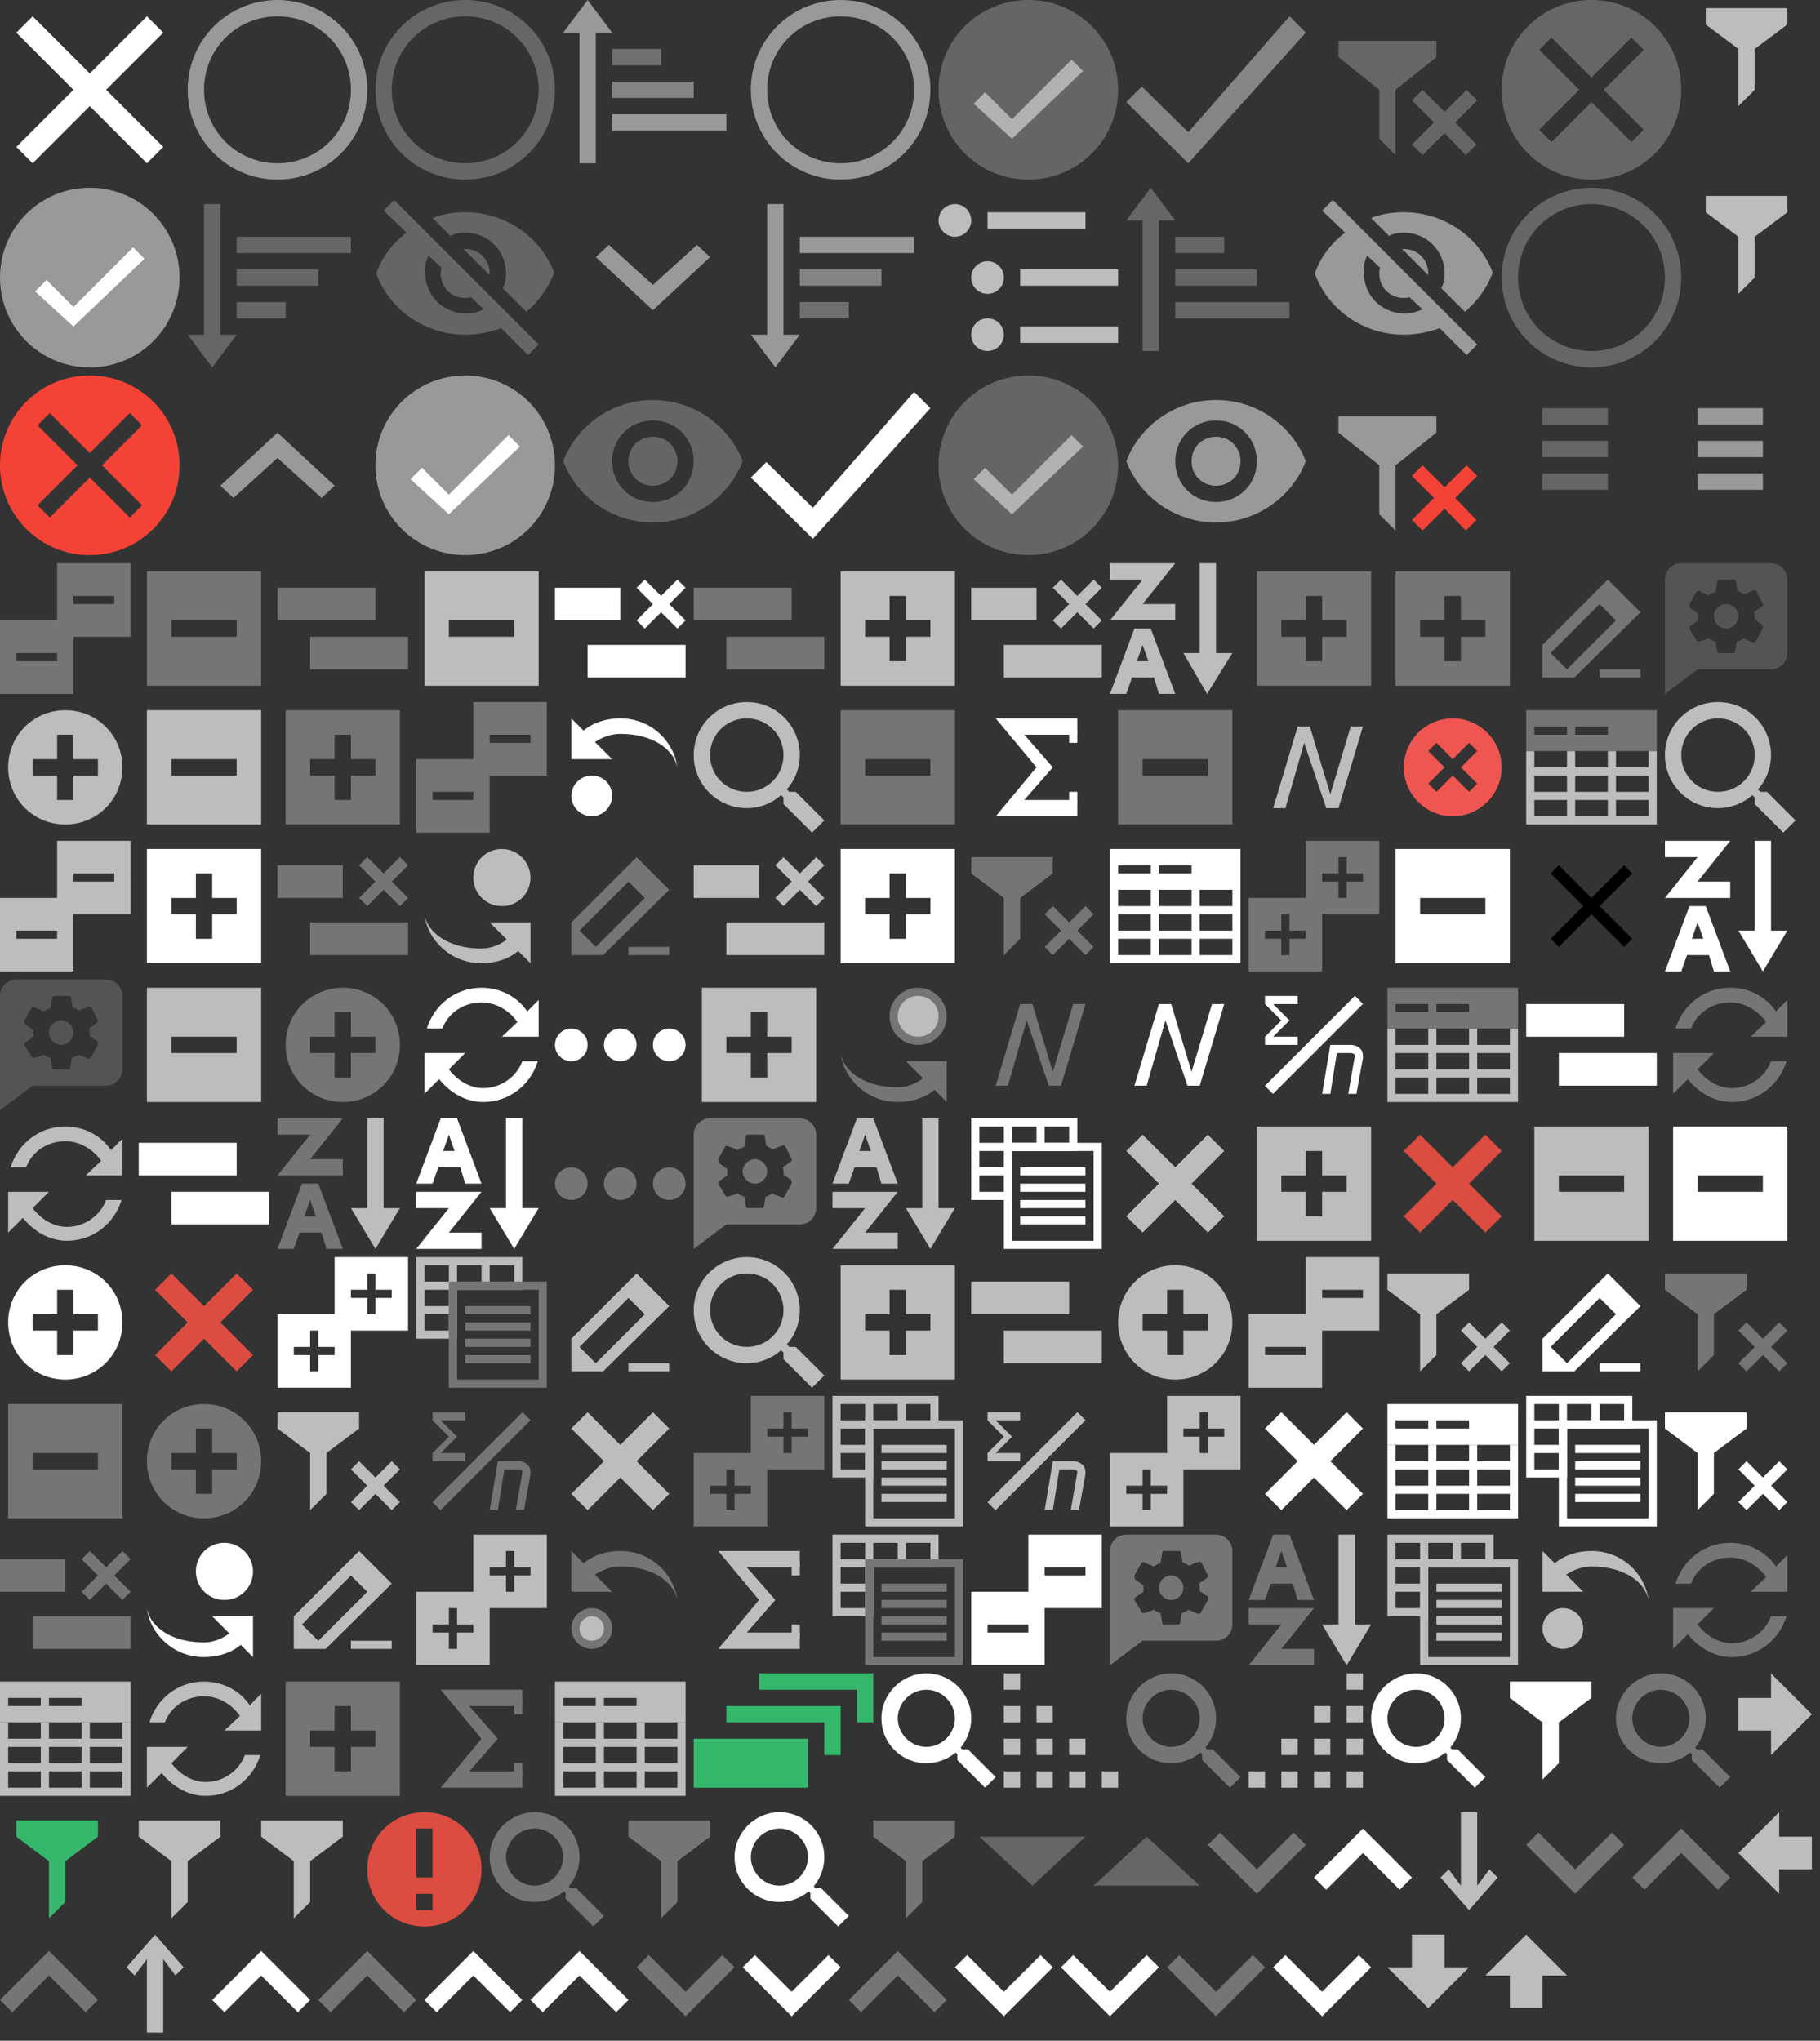 <?xml version="1.0" encoding="utf-8"?>

<svg version="1.1" xmlns="http://www.w3.org/2000/svg" xmlns:xlink="http://www.w3.org/1999/xlink" width="223" height="250">
<rect width="100%" height="100%" fill="#333333" stroke="none"/>
<g transform="translate(119, 103)">
<g xmlns="http://www.w3.org/2000/svg">
	<polygon fill="#757575" points="14,14 15,13 13,11 15,9 14,8 12,10 10,8 9,9 11,11 9,13 10,14 12,12 	" />
</g>
<polygon fill="#757575" points="0,2 10,2 10,4 6,7 6,12 4,14 4,7 0,4 " xmlns="http://www.w3.org/2000/svg" />
</g>

<g transform="translate(170, 154)">
<g xmlns="http://www.w3.org/2000/svg">
	<polygon fill="#BDBDBD" points="14,14 15,13 13,11 15,9 14,8 12,10 10,8 9,9 11,11 9,13 10,14 12,12 	" />
</g>
<polygon fill="#BDBDBD" points="0,2 10,2 10,4 6,7 6,12 4,14 4,7 0,4 " xmlns="http://www.w3.org/2000/svg" />
</g>

<g transform="translate(34, 103)">
<g xmlns="http://www.w3.org/2000/svg">
	<polygon fill="#757575" points="11,2 10,3 12,5 10,7 11,8 13,6 15,8 16,7 14,5 16,3 15,2 13,4 	" />
</g>
<rect y="3" fill="#757575" width="8" height="4" xmlns="http://www.w3.org/2000/svg" />
<rect x="4" y="10" fill="#757575" width="12" height="4" xmlns="http://www.w3.org/2000/svg" />
</g>

<g transform="translate(119, 69)">
<g xmlns="http://www.w3.org/2000/svg">
	<polygon fill="#BDBDBD" points="11,2 10,3 12,5 10,7 11,8 13,6 15,8 16,7 14,5 16,3 15,2 13,4 	" />
</g>
<rect y="3" fill="#BDBDBD" width="8" height="4" xmlns="http://www.w3.org/2000/svg" />
<rect x="4" y="10" fill="#BDBDBD" width="12" height="4" xmlns="http://www.w3.org/2000/svg" />
</g>

<g transform="translate(153, 69)">
<path fill="#757575" d="M1,1v14h14V1H1z M12,9H9v3H7V9H4V7h3V4h2v3h3V9z" xmlns="http://www.w3.org/2000/svg" />
</g>

<g transform="translate(153, 137)">
<path fill="#BDBDBD" d="M1,1v14h14V1H1z M12,9H9v3H7V9H4V7h3V4h2v3h3V9z" xmlns="http://www.w3.org/2000/svg" />
</g>

<g transform="translate(34, 205)">
<path fill="#757575" d="M1,1v14h14V1H1z M12,9H9v3H7V9H4V7h3V4h2v3h3V9z" xmlns="http://www.w3.org/2000/svg" />
</g>

<g transform="translate(102, 69)">
<path fill="#BDBDBD" d="M1,1v14h14V1H1z M12,9H9v3H7V9H4V7h3V4h2v3h3V9z" xmlns="http://www.w3.org/2000/svg" />
</g>

<g transform="translate(17, 154)">
<polygon fill="#DC4C40" points="14,4 12,2 8,6 4,2 2,4 6,8 2,12 4,14 8,10 12,14 14,12 10,8 " xmlns="http://www.w3.org/2000/svg" />
</g>

<g transform="translate(136, 137)">
<polygon fill="#BDBDBD" points="14,4 12,2 8,6 4,2 2,4 6,8 2,12 4,14 8,10 12,14 14,12 10,8 " xmlns="http://www.w3.org/2000/svg" />
</g>

<g transform="translate(187, 69)">
<g xmlns="http://www.w3.org/2000/svg">
	<path fill="#757575" d="M10,2l-8,8v4h3.9L14,6L10,2z M5,13l-2-2l6-6l2,2L5,13z" />
	<rect x="9" y="13" fill="#757575" width="5" height="1" />
</g>
</g>

<g transform="translate(34, 188)">
<g xmlns="http://www.w3.org/2000/svg">
	<path fill="#BDBDBD" d="M10,2l-8,8v4h3.9L14,6L10,2z M5,13l-2-2l6-6l2,2L5,13z" />
	<rect x="9" y="13" fill="#BDBDBD" width="5" height="1" />
</g>
</g>

<g transform="translate(102, 86)">
<path fill="#757575" d="M1,1v14h14V1H1z M12,9H4V7h8V9z" xmlns="http://www.w3.org/2000/svg" />
</g>

<g transform="translate(17, 86)">
<path fill="#BDBDBD" d="M1,1v14h14V1H1z M12,9H4V7h8V9z" xmlns="http://www.w3.org/2000/svg" />
</g>

<g transform="translate(0, 171)">
<path fill="#757575" d="M1,1v14h14V1H1z M12,9H4V7h8V9z" xmlns="http://www.w3.org/2000/svg" />
</g>

<g transform="translate(17, 120)">
<path fill="#BDBDBD" d="M1,1v14h14V1H1z M12,9H4V7h8V9z" xmlns="http://www.w3.org/2000/svg" />
</g>

<g transform="translate(85, 171)">
<path fill="#757575" d="M7,0v9h9V0H7z M14,5h-2v2h-1V5H9V4h2V2h1v2h2V5z" xmlns="http://www.w3.org/2000/svg" />
<path fill="#757575" d="M0,7v9h9V7H0z M7,12H5v2H4v-2H2v-1h2V9h1v2h2V12z" xmlns="http://www.w3.org/2000/svg" />
</g>

<g transform="translate(51, 188)">
<path fill="#BDBDBD" d="M7,0v9h9V0H7z M14,5h-2v2h-1V5H9V4h2V2h1v2h2V5z" xmlns="http://www.w3.org/2000/svg" />
<path fill="#BDBDBD" d="M0,7v9h9V7H0z M7,12H5v2H4v-2H2v-1h2V9h1v2h2V12z" xmlns="http://www.w3.org/2000/svg" />
</g>

<g transform="translate(51, 86)">
<g xmlns="http://www.w3.org/2000/svg">
	<path fill="#757575" d="M7,0v9h9V0H7z M14,5H9V4h5V5z" />
	<path fill="#757575" d="M0,7v9h9V7H0z M7,12H2v-1h5V12z" />
</g>
</g>

<g transform="translate(0, 103)">
<g xmlns="http://www.w3.org/2000/svg">
	<path fill="#BDBDBD" d="M7,0v9h9V0H7z M14,5H9V4h5V5z" />
	<path fill="#BDBDBD" d="M0,7v9h9V7H0z M7,12H2v-1h5V12z" />
</g>
</g>

<g transform="translate(34, 120)">
<path fill="#757575" d="M8,1C4.1,1,1,4.1,1,8s3.1,7,7,7s7-3.1,7-7S11.9,1,8,1z M12,9H9v3H7V9H4V7h3V4h2v3h3V9z" xmlns="http://www.w3.org/2000/svg" />
</g>

<g transform="translate(0, 86)">
<path fill="#BDBDBD" d="M8,1C4.1,1,1,4.1,1,8s3.1,7,7,7s7-3.1,7-7S11.9,1,8,1z M12,9H9v3H7V9H4V7h3V4h2v3h3V9z" xmlns="http://www.w3.org/2000/svg" />
</g>

<g transform="translate(204, 120)">
<g xmlns="http://www.w3.org/2000/svg">
	<path fill="#757575" d="M13.6,3.9C12.4,2.1,10.3,1,8,1C4.8,1,2.2,3.1,1.3,6h1.9C3.9,4.1,5.8,2.8,8,2.8c1.8,0,3.4,1,4.4,2.4L10.5,7h2.6&#xD;&#xA;		h1.8H15V2.5L13.6,3.9z" />
	<path fill="#757575" d="M8.2,13.3c-1.7,0-3.2-1-4.2-2.3l2-2H3.1H1.3H1v5l1.8-1.8C4.1,13.8,6,15,8.2,15c3.2,0,5.8-2.1,6.7-5H13&#xD;&#xA;		C12.3,11.9,10.4,13.3,8.2,13.3z" />
</g>
</g>

<g transform="translate(17, 205)">
<g xmlns="http://www.w3.org/2000/svg">
	<path fill="#BDBDBD" d="M13.6,3.9C12.4,2.1,10.3,1,8,1C4.8,1,2.2,3.1,1.3,6h1.9C3.9,4.1,5.8,2.8,8,2.8c1.8,0,3.4,1,4.4,2.4L10.5,7h2.6&#xD;&#xA;		h1.8H15V2.5L13.6,3.9z" />
	<path fill="#BDBDBD" d="M8.2,13.3c-1.7,0-3.2-1-4.2-2.3l2-2H3.1H1.3H1v5l1.8-1.8C4.1,13.8,6,15,8.2,15c3.2,0,5.8-2.1,6.7-5H13&#xD;&#xA;		C12.3,11.9,10.4,13.3,8.2,13.3z" />
</g>
</g>

<g transform="translate(85, 137)">
<style type="text/css" xmlns="http://www.w3.org/2000/svg">
	.st50{fill-rule:evenodd;clip-rule:evenodd;fill:#757575;}
</style>
<g xmlns="http://www.w3.org/2000/svg">
	<g>
		<path class="st50" d="M13,0H2C0.9,0,0,0.9,0,2v14l4-3h9c1.1,0,2-0.9,2-2V2C15,0.9,14.1,0,13,0z M11,6.5c0,0.1,0,0.3,0,0.4l1,0.7&#xD;&#xA;			C12,7.8,12,7.9,12,8l-0.9,1.6c-0.1,0.1-0.2,0.1-0.3,0.1L9.6,9.2C9.4,9.4,9.1,9.5,8.8,9.6l-0.2,1.2c0,0.1-0.1,0.2-0.2,0.2H6.6&#xD;&#xA;			c-0.1,0-0.2-0.1-0.2-0.2L6.2,9.6C5.9,9.5,5.6,9.4,5.4,9.2L4.2,9.6c-0.1,0-0.2,0-0.3-0.1L3,8C3,7.9,3,7.8,3.1,7.7l1-0.7&#xD;&#xA;			c0-0.1,0-0.3,0-0.4s0-0.3,0-0.4l-1-0.7C3,5.3,3,5.1,3,5l0.9-1.6C4,3.4,4.1,3.3,4.2,3.4l1.2,0.5c0.2-0.2,0.5-0.3,0.8-0.4l0.2-1.2&#xD;&#xA;			C6.4,2.1,6.5,2,6.6,2h1.9c0.1,0,0.2,0.1,0.2,0.2l0.2,1.2c0.3,0.1,0.6,0.3,0.8,0.4l1.2-0.5c0.1,0,0.2,0,0.3,0.1L12,5&#xD;&#xA;			c0.1,0.1,0,0.2-0.1,0.3l-1,0.7C11,6.2,11,6.4,11,6.5z M7.5,5C6.7,5,6,5.7,6,6.5C6,7.3,6.7,8,7.5,8S9,7.3,9,6.5C9,5.7,8.3,5,7.5,5z&#xD;&#xA;			" />
	</g>
</g>
</g>

<g transform="translate(0, 120)">
<style type="text/css" xmlns="http://www.w3.org/2000/svg">
	.st51{opacity:0.5;}
	.st52{fill-rule:evenodd;clip-rule:evenodd;fill:#757575;}
</style>
<g class="st51" xmlns="http://www.w3.org/2000/svg">
	<g>
		<path class="st52" d="M13,0H2C0.9,0,0,0.9,0,2v14l4-3h9c1.1,0,2-0.9,2-2V2C15,0.9,14.1,0,13,0z M11,6.5c0,0.1,0,0.3,0,0.4l1,0.7&#xD;&#xA;			C12,7.8,12,7.9,12,8l-0.9,1.6c-0.1,0.1-0.2,0.1-0.3,0.1L9.6,9.2C9.4,9.4,9.1,9.5,8.8,9.6l-0.2,1.2c0,0.1-0.1,0.2-0.2,0.2H6.6&#xD;&#xA;			c-0.1,0-0.2-0.1-0.2-0.2L6.2,9.6C5.9,9.5,5.6,9.4,5.4,9.2L4.2,9.6c-0.1,0-0.2,0-0.3-0.1L3,8C3,7.9,3,7.8,3.1,7.7l1-0.7&#xD;&#xA;			c0-0.1,0-0.3,0-0.4s0-0.3,0-0.4l-1-0.7C3,5.3,3,5.1,3,5l0.9-1.6C4,3.4,4.1,3.3,4.2,3.4l1.2,0.5c0.2-0.2,0.5-0.3,0.8-0.4l0.2-1.2&#xD;&#xA;			C6.4,2.1,6.5,2,6.6,2h1.9c0.1,0,0.2,0.1,0.2,0.2l0.2,1.2c0.3,0.1,0.6,0.3,0.8,0.4l1.2-0.5c0.1,0,0.2,0,0.3,0.1L12,5&#xD;&#xA;			c0.1,0.1,0,0.2-0.1,0.3l-1,0.7C11,6.2,11,6.4,11,6.5z M7.5,5C6.7,5,6,5.7,6,6.5C6,7.3,6.7,8,7.5,8S9,7.3,9,6.5C9,5.7,8.3,5,7.5,5z&#xD;&#xA;			" />
	</g>
</g>
</g>

<g transform="translate(102, 188)">
<path fill="#BDBDBD" d="M12,0H0v10h4h1l0,0V9l0,0V7l0,0V6l0,0V4h8V3V0H12z M1,1h3v2H1V1z M4,9H1V7h3V9z M4,6H1V4h3V6z M5,3V1h3v2H5z&#xD;&#xA;	 M9,3V1h3v2H9z" xmlns="http://www.w3.org/2000/svg" />
<g xmlns="http://www.w3.org/2000/svg">
	<path fill="#757575" d="M4,3v13h12V3H4z M15,15H5V4h10V15z" />
	<rect x="6" y="8" fill="#757575" width="8" height="1" />
	<rect x="6" y="10" fill="#757575" width="8" height="1" />
	<rect x="6" y="12" fill="#757575" width="8" height="1" />
	<rect x="6" y="6" fill="#757575" width="8" height="1" />
</g>
</g>

<g transform="translate(102, 171)">
<path fill="#BDBDBD" d="M12,0H0v10h4h1l0,0V9l0,0V7l0,0V6l0,0V4h8V3V0H12z M1,1h3v2H1V1z M4,9H1V7h3V9z M4,6H1V4h3V6z M5,3V1h3v2H5z&#xD;&#xA;	 M9,3V1h3v2H9z" xmlns="http://www.w3.org/2000/svg" />
<g xmlns="http://www.w3.org/2000/svg">
	<path fill="#BDBDBD" d="M4,3v13h12V3H4z M15,15H5V4h10V15z" />
	<rect x="6" y="8" fill="#BDBDBD" width="8" height="1" />
	<rect x="6" y="10" fill="#BDBDBD" width="8" height="1" />
	<rect x="6" y="12" fill="#BDBDBD" width="8" height="1" />
	<rect x="6" y="6" fill="#BDBDBD" width="8" height="1" />
</g>
</g>

<g transform="translate(105, 222)">
<polygon fill="#757575" points="2,1 12,1 12,3 8,6 8,11 6,13 6,6 2,3 " xmlns="http://www.w3.org/2000/svg" />
</g>

<g transform="translate(207, 0)">
<polygon fill="#BDBDBD" points="2,1 12,1 12,3 8,6 8,11 6,13 6,6 2,3 " xmlns="http://www.w3.org/2000/svg" />
</g>

<g transform="translate(187, 86)">
<g xmlns="http://www.w3.org/2000/svg">
	<path fill="#BDBDBD" d="M15,6v2h-4V6h-1v2H6V6H5v2H1V6H0v2v1v2v1v2v1h16v-1v-2v-1V9V8V6H15z M10,9v2H6V9H10z M1,9h4v2H1V9z M1,14v-2h4&#xD;&#xA;		v2H1z M6,14v-2h4v2H6z M15,14h-4v-2h4V14z M15,11h-4V9h4V11z" />
	<path fill="#757575" d="M0,1v5h16V1H0z M5,4H1V3h4V4z M10,4H6V3h4V4z" />
</g>
</g>

<g transform="translate(68, 205)">
<g xmlns="http://www.w3.org/2000/svg">
	<path fill="#BDBDBD" d="M15,6v2h-4V6h-1v2H6V6H5v2H1V6H0v2v1v2v1v2v1h16v-1v-2v-1V9V8V6H15z M10,9v2H6V9H10z M1,9h4v2H1V9z M1,14v-2h4&#xD;&#xA;		v2H1z M6,14v-2h4v2H6z M15,14h-4v-2h4V14z M15,11h-4V9h4V11z" />
	<path fill="#BDBDBD" d="M0,1v5h16V1H0z M5,4H1V3h4V4z M10,4H6V3h4V4z" />
</g>
</g>

<g transform="translate(60, 222)">
<g xmlns="http://www.w3.org/2000/svg">
	<path fill="#757575" d="M9.9,9.3h0.7l3.4,3.4L12.7,14l-3.4-3.4V9.9L9.1,9.7c-1,0.8-2.2,1.3-3.6,1.3C2.5,11,0,8.6,0,5.5&#xD;&#xA;		C0,2.5,2.5,0,5.5,0C8.6,0,11,2.5,11,5.5c0,1.4-0.5,2.6-1.3,3.6L9.9,9.3z M5.5,2C3.6,2,2,3.6,2,5.5S3.6,9,5.5,9S9,7.4,9,5.5&#xD;&#xA;		S7.4,2,5.5,2z" />
</g>
</g>

<g transform="translate(204, 86)">
<g xmlns="http://www.w3.org/2000/svg">
	<path fill="#BDBDBD" d="M12.5,11h-0.8l-0.3-0.3c1-1.1,1.6-2.6,1.6-4.2C13,2.9,10.1,0,6.5,0S0,2.9,0,6.5C0,10.1,2.9,13,6.5,13&#xD;&#xA;		c1.6,0,3.1-0.6,4.2-1.6l0.3,0.3v0.8l3.5,3.5l1.5-1.5L12.5,11z M6.5,11C4,11,2,9,2,6.5C2,4,4,2,6.5,2C9,2,11,4,11,6.5&#xD;&#xA;		C11,9,9,11,6.5,11z" />
</g>
</g>

<g transform="translate(45, 222)">
<path fill="#DC4C40" d="M7,0C3.1,0,0,3.1,0,7s3.1,7,7,7s7-3.1,7-7S10.9,0,7,0z M8,12H6v-2h2V12z M8,8H6V2h2V8z" xmlns="http://www.w3.org/2000/svg" />
</g>

<g transform="translate(204, 154)">
<g xmlns="http://www.w3.org/2000/svg">
	<polygon fill="#757575" points="14,14 15,13 13,11 15,9 14,8 12,10 10,8 9,9 11,11 9,13 10,14 12,12 	" />
</g>
<polygon fill="#757575" points="0,2 10,2 10,4 6,7 6,12 4,14 4,7 0,4 " xmlns="http://www.w3.org/2000/svg" />
</g>

<g transform="translate(34, 171)">
<g xmlns="http://www.w3.org/2000/svg">
	<polygon fill="#BDBDBD" points="14,14 15,13 13,11 15,9 14,8 12,10 10,8 9,9 11,11 9,13 10,14 12,12 	" />
</g>
<polygon fill="#BDBDBD" points="0,2 10,2 10,4 6,7 6,12 4,14 4,7 0,4 " xmlns="http://www.w3.org/2000/svg" />
</g>

<g transform="translate(0, 188)">
<g xmlns="http://www.w3.org/2000/svg">
	<polygon fill="#757575" points="11,2 10,3 12,5 10,7 11,8 13,6 15,8 16,7 14,5 16,3 15,2 13,4 	" />
</g>
<rect y="3" fill="#757575" width="8" height="4" xmlns="http://www.w3.org/2000/svg" />
<rect x="4" y="10" fill="#757575" width="12" height="4" xmlns="http://www.w3.org/2000/svg" />
</g>

<g transform="translate(85, 103)">
<g xmlns="http://www.w3.org/2000/svg">
	<polygon fill="#BDBDBD" points="11,2 10,3 12,5 10,7 11,8 13,6 15,8 16,7 14,5 16,3 15,2 13,4 	" />
</g>
<rect y="3" fill="#BDBDBD" width="8" height="4" xmlns="http://www.w3.org/2000/svg" />
<rect x="4" y="10" fill="#BDBDBD" width="12" height="4" xmlns="http://www.w3.org/2000/svg" />
</g>

<g transform="translate(34, 86)">
<path fill="#757575" d="M1,1v14h14V1H1z M12,9H9v3H7V9H4V7h3V4h2v3h3V9z" xmlns="http://www.w3.org/2000/svg" />
</g>

<g transform="translate(85, 120)">
<path fill="#BDBDBD" d="M1,1v14h14V1H1z M12,9H9v3H7V9H4V7h3V4h2v3h3V9z" xmlns="http://www.w3.org/2000/svg" />
</g>

<g transform="translate(170, 69)">
<path fill="#757575" d="M1,1v14h14V1H1z M12,9H9v3H7V9H4V7h3V4h2v3h3V9z" xmlns="http://www.w3.org/2000/svg" />
</g>

<g transform="translate(102, 154)">
<path fill="#BDBDBD" d="M1,1v14h14V1H1z M12,9H9v3H7V9H4V7h3V4h2v3h3V9z" xmlns="http://www.w3.org/2000/svg" />
</g>

<g transform="translate(170, 137)">
<polygon fill="#DC4C40" points="14,4 12,2 8,6 4,2 2,4 6,8 2,12 4,14 8,10 12,14 14,12 10,8 " xmlns="http://www.w3.org/2000/svg" />
</g>

<g transform="translate(68, 171)">
<polygon fill="#BDBDBD" points="14,4 12,2 8,6 4,2 2,4 6,8 2,12 4,14 8,10 12,14 14,12 10,8 " xmlns="http://www.w3.org/2000/svg" />
</g>

<g transform="translate(68, 103)">
<g xmlns="http://www.w3.org/2000/svg">
	<path fill="#757575" d="M10,2l-8,8v4h3.9L14,6L10,2z M5,13l-2-2l6-6l2,2L5,13z" />
	<rect x="9" y="13" fill="#757575" width="5" height="1" />
</g>
</g>

<g transform="translate(68, 154)">
<g xmlns="http://www.w3.org/2000/svg">
	<path fill="#BDBDBD" d="M10,2l-8,8v4h3.9L14,6L10,2z M5,13l-2-2l6-6l2,2L5,13z" />
	<rect x="9" y="13" fill="#BDBDBD" width="5" height="1" />
</g>
</g>

<g transform="translate(17, 69)">
<path fill="#757575" d="M1,1v14h14V1H1z M12,9H4V7h8V9z" xmlns="http://www.w3.org/2000/svg" />
</g>

<g transform="translate(51, 69)">
<path fill="#BDBDBD" d="M1,1v14h14V1H1z M12,9H4V7h8V9z" xmlns="http://www.w3.org/2000/svg" />
</g>

<g transform="translate(136, 86)">
<path fill="#757575" d="M1,1v14h14V1H1z M12,9H4V7h8V9z" xmlns="http://www.w3.org/2000/svg" />
</g>

<g transform="translate(187, 137)">
<path fill="#BDBDBD" d="M1,1v14h14V1H1z M12,9H4V7h8V9z" xmlns="http://www.w3.org/2000/svg" />
</g>

<g transform="translate(153, 103)">
<path fill="#757575" d="M7,0v9h9V0H7z M14,5h-2v2h-1V5H9V4h2V2h1v2h2V5z" xmlns="http://www.w3.org/2000/svg" />
<path fill="#757575" d="M0,7v9h9V7H0z M7,12H5v2H4v-2H2v-1h2V9h1v2h2V12z" xmlns="http://www.w3.org/2000/svg" />
</g>

<g transform="translate(136, 171)">
<path fill="#BDBDBD" d="M7,0v9h9V0H7z M14,5h-2v2h-1V5H9V4h2V2h1v2h2V5z" xmlns="http://www.w3.org/2000/svg" />
<path fill="#BDBDBD" d="M0,7v9h9V7H0z M7,12H5v2H4v-2H2v-1h2V9h1v2h2V12z" xmlns="http://www.w3.org/2000/svg" />
</g>

<g transform="translate(0, 69)">
<g xmlns="http://www.w3.org/2000/svg">
	<path fill="#757575" d="M7,0v9h9V0H7z M14,5H9V4h5V5z" />
	<path fill="#757575" d="M0,7v9h9V7H0z M7,12H2v-1h5V12z" />
</g>
</g>

<g transform="translate(153, 154)">
<g xmlns="http://www.w3.org/2000/svg">
	<path fill="#BDBDBD" d="M7,0v9h9V0H7z M14,5H9V4h5V5z" />
	<path fill="#BDBDBD" d="M0,7v9h9V7H0z M7,12H2v-1h5V12z" />
</g>
</g>

<g transform="translate(34, 69)">
<circle fill="#FFFFFF" cx="0.2" cy="3" r="0" xmlns="http://www.w3.org/2000/svg" />
<rect y="3" fill="#757575" width="12" height="4" xmlns="http://www.w3.org/2000/svg" />
<rect x="4" y="9" fill="#757575" width="12" height="4" xmlns="http://www.w3.org/2000/svg" />
</g>

<g transform="translate(119, 154)">
<rect y="3" fill="#BDBDBD" width="12" height="4" xmlns="http://www.w3.org/2000/svg" />
<rect x="4" y="9" fill="#BDBDBD" width="12" height="4" xmlns="http://www.w3.org/2000/svg" />
</g>

<g transform="translate(17, 171)">
<path fill="#757575" d="M8,1C4.1,1,1,4.1,1,8s3.1,7,7,7s7-3.1,7-7S11.9,1,8,1z M12,9H9v3H7V9H4V7h3V4h2v3h3V9z" xmlns="http://www.w3.org/2000/svg" />
</g>

<g transform="translate(136, 154)">
<path fill="#BDBDBD" d="M8,1C4.1,1,1,4.1,1,8s3.1,7,7,7s7-3.1,7-7S11.9,1,8,1z M12,9H9v3H7V9H4V7h3V4h2v3h3V9z" xmlns="http://www.w3.org/2000/svg" />
</g>

<g transform="translate(204, 188)">
<g xmlns="http://www.w3.org/2000/svg">
	<path fill="#757575" d="M13.6,3.9C12.4,2.1,10.3,1,8,1C4.8,1,2.2,3.1,1.3,6h1.9C3.9,4.1,5.8,2.8,8,2.8c1.8,0,3.4,1,4.4,2.4L10.5,7h2.6&#xD;&#xA;		h1.8H15V2.5L13.6,3.9z" />
	<path fill="#757575" d="M8.2,13.3c-1.7,0-3.2-1-4.2-2.3l2-2H3.1H1.3H1v5l1.8-1.8C4.1,13.8,6,15,8.2,15c3.2,0,5.8-2.1,6.7-5H13&#xD;&#xA;		C12.3,11.9,10.4,13.3,8.2,13.3z" />
</g>
</g>

<g transform="translate(0, 137)">
<g xmlns="http://www.w3.org/2000/svg">
	<path fill="#BDBDBD" d="M13.6,3.9C12.4,2.1,10.3,1,8,1C4.8,1,2.2,3.1,1.3,6h1.9C3.9,4.1,5.8,2.8,8,2.8c1.8,0,3.4,1,4.4,2.4L10.5,7h2.6&#xD;&#xA;		h1.8H15V2.5L13.6,3.9z" />
	<path fill="#BDBDBD" d="M8.2,13.3c-1.7,0-3.2-1-4.2-2.3l2-2H3.1H1.3H1v5l1.8-1.8C4.1,13.8,6,15,8.2,15c3.2,0,5.8-2.1,6.7-5H13&#xD;&#xA;		C12.3,11.9,10.4,13.3,8.2,13.3z" />
</g>
</g>

<g transform="translate(138, 205)">
<g xmlns="http://www.w3.org/2000/svg">
	<path fill="#757575" d="M9.9,9.3h0.7l3.4,3.4L12.7,14l-3.4-3.4V9.9L9.1,9.7c-1,0.8-2.2,1.3-3.6,1.3C2.5,11,0,8.6,0,5.5&#xD;&#xA;		C0,2.5,2.5,0,5.5,0C8.6,0,11,2.5,11,5.5c0,1.4-0.5,2.6-1.3,3.6L9.9,9.3z M5.5,2C3.6,2,2,3.6,2,5.5S3.6,9,5.5,9S9,7.4,9,5.5&#xD;&#xA;		S7.4,2,5.5,2z" />
</g>
</g>

<g transform="translate(85, 154)">
<g xmlns="http://www.w3.org/2000/svg">
	<path fill="#BDBDBD" d="M12.5,11h-0.8l-0.3-0.3c1-1.1,1.6-2.6,1.6-4.2C13,2.9,10.1,0,6.5,0S0,2.9,0,6.5C0,10.1,2.9,13,6.5,13&#xD;&#xA;		c1.6,0,3.1-0.6,4.2-1.6l0.3,0.3v0.8l3.5,3.5l1.5-1.5L12.5,11z M6.5,11C4,11,2,9,2,6.5C2,4,4,2,6.5,2C9,2,11,4,11,6.5&#xD;&#xA;		C11,9,9,11,6.5,11z" />
</g>
</g>

<g transform="translate(136, 188)">
<style type="text/css" xmlns="http://www.w3.org/2000/svg">
	.st50{fill-rule:evenodd;clip-rule:evenodd;fill:#757575;}
</style>
<g xmlns="http://www.w3.org/2000/svg">
	<g>
		<path class="st50" d="M13,0H2C0.9,0,0,0.9,0,2v14l4-3h9c1.1,0,2-0.9,2-2V2C15,0.9,14.1,0,13,0z M11,6.5c0,0.1,0,0.3,0,0.4l1,0.7&#xD;&#xA;			C12,7.8,12,7.9,12,8l-0.9,1.6c-0.1,0.1-0.2,0.1-0.3,0.1L9.6,9.2C9.4,9.4,9.1,9.5,8.8,9.6l-0.2,1.2c0,0.1-0.1,0.2-0.2,0.2H6.6&#xD;&#xA;			c-0.1,0-0.2-0.1-0.2-0.2L6.2,9.6C5.9,9.5,5.6,9.4,5.4,9.2L4.2,9.6c-0.1,0-0.2,0-0.3-0.1L3,8C3,7.9,3,7.8,3.1,7.7l1-0.7&#xD;&#xA;			c0-0.1,0-0.3,0-0.4s0-0.3,0-0.4l-1-0.7C3,5.3,3,5.1,3,5l0.9-1.6C4,3.4,4.1,3.3,4.2,3.4l1.2,0.5c0.2-0.2,0.5-0.3,0.8-0.4l0.2-1.2&#xD;&#xA;			C6.4,2.1,6.5,2,6.6,2h1.9c0.1,0,0.2,0.1,0.2,0.2l0.2,1.2c0.3,0.1,0.6,0.3,0.8,0.4l1.2-0.5c0.1,0,0.2,0,0.3,0.1L12,5&#xD;&#xA;			c0.1,0.1,0,0.2-0.1,0.3l-1,0.7C11,6.2,11,6.4,11,6.5z M7.5,5C6.7,5,6,5.7,6,6.5C6,7.3,6.7,8,7.5,8S9,7.3,9,6.5C9,5.7,8.3,5,7.5,5z&#xD;&#xA;			" />
	</g>
</g>
</g>

<g transform="translate(204, 69)">
<style type="text/css" xmlns="http://www.w3.org/2000/svg">
	.st51{opacity:0.5;}
	.st52{fill-rule:evenodd;clip-rule:evenodd;fill:#757575;}
</style>
<g class="st51" xmlns="http://www.w3.org/2000/svg">
	<g>
		<path class="st52" d="M13,0H2C0.9,0,0,0.9,0,2v14l4-3h9c1.1,0,2-0.9,2-2V2C15,0.9,14.1,0,13,0z M11,6.5c0,0.1,0,0.3,0,0.4l1,0.7&#xD;&#xA;			C12,7.8,12,7.9,12,8l-0.9,1.6c-0.1,0.1-0.2,0.1-0.3,0.1L9.6,9.2C9.4,9.4,9.1,9.5,8.8,9.6l-0.2,1.2c0,0.1-0.1,0.2-0.2,0.2H6.6&#xD;&#xA;			c-0.1,0-0.2-0.1-0.2-0.2L6.2,9.6C5.9,9.5,5.6,9.4,5.4,9.2L4.2,9.6c-0.1,0-0.2,0-0.3-0.1L3,8C3,7.9,3,7.8,3.1,7.7l1-0.7&#xD;&#xA;			c0-0.1,0-0.3,0-0.4s0-0.3,0-0.4l-1-0.7C3,5.3,3,5.1,3,5l0.9-1.6C4,3.4,4.1,3.3,4.2,3.4l1.2,0.5c0.2-0.2,0.5-0.3,0.8-0.4l0.2-1.2&#xD;&#xA;			C6.4,2.1,6.5,2,6.6,2h1.9c0.1,0,0.2,0.1,0.2,0.2l0.2,1.2c0.3,0.1,0.6,0.3,0.8,0.4l1.2-0.5c0.1,0,0.2,0,0.3,0.1L12,5&#xD;&#xA;			c0.1,0.1,0,0.2-0.1,0.3l-1,0.7C11,6.2,11,6.4,11,6.5z M7.5,5C6.7,5,6,5.7,6,6.5C6,7.3,6.7,8,7.5,8S9,7.3,9,6.5C9,5.7,8.3,5,7.5,5z&#xD;&#xA;			" />
	</g>
</g>
</g>

<g transform="translate(51, 154)">
<path fill="#BDBDBD" d="M12,0H0v10h4h1l0,0V9l0,0V7l0,0V6l0,0V4h8V3V0H12z M1,1h3v2H1V1z M4,9H1V7h3V9z M4,6H1V4h3V6z M5,3V1h3v2H5z&#xD;&#xA;	 M9,3V1h3v2H9z" xmlns="http://www.w3.org/2000/svg" />
<g xmlns="http://www.w3.org/2000/svg">
	<path fill="#757575" d="M4,3v13h12V3H4z M15,15H5V4h10V15z" />
	<rect x="6" y="8" fill="#757575" width="8" height="1" />
	<rect x="6" y="10" fill="#757575" width="8" height="1" />
	<rect x="6" y="12" fill="#757575" width="8" height="1" />
	<rect x="6" y="6" fill="#757575" width="8" height="1" />
</g>
</g>

<g transform="translate(170, 188)">
<path fill="#BDBDBD" d="M12,0H0v10h4h1l0,0V9l0,0V7l0,0V6l0,0V4h8V3V0H12z M1,1h3v2H1V1z M4,9H1V7h3V9z M4,6H1V4h3V6z M5,3V1h3v2H5z&#xD;&#xA;	 M9,3V1h3v2H9z" xmlns="http://www.w3.org/2000/svg" />
<g xmlns="http://www.w3.org/2000/svg">
	<path fill="#BDBDBD" d="M4,3v13h12V3H4z M15,15H5V4h10V15z" />
	<rect x="6" y="8" fill="#BDBDBD" width="8" height="1" />
	<rect x="6" y="10" fill="#BDBDBD" width="8" height="1" />
	<rect x="6" y="12" fill="#BDBDBD" width="8" height="1" />
	<rect x="6" y="6" fill="#BDBDBD" width="8" height="1" />
</g>
</g>

<g transform="translate(75, 222)">
<polygon fill="#757575" points="2,1 12,1 12,3 8,6 8,11 6,13 6,6 2,3 " xmlns="http://www.w3.org/2000/svg" />
</g>

<g transform="translate(207, 23)">
<polygon fill="#BDBDBD" points="2,1 12,1 12,3 8,6 8,11 6,13 6,6 2,3 " xmlns="http://www.w3.org/2000/svg" />
</g>

<g transform="translate(170, 120)">
<g xmlns="http://www.w3.org/2000/svg">
	<path fill="#BDBDBD" d="M15,6v2h-4V6h-1v2H6V6H5v2H1V6H0v2v1v2v1v2v1h16v-1v-2v-1V9V8V6H15z M10,9v2H6V9H10z M1,9h4v2H1V9z M1,14v-2h4&#xD;&#xA;		v2H1z M6,14v-2h4v2H6z M15,14h-4v-2h4V14z M15,11h-4V9h4V11z" />
	<path fill="#757575" d="M0,1v5h16V1H0z M5,4H1V3h4V4z M10,4H6V3h4V4z" />
</g>
</g>

<g transform="translate(0, 205)">
<g xmlns="http://www.w3.org/2000/svg">
	<path fill="#BDBDBD" d="M15,6v2h-4V6h-1v2H6V6H5v2H1V6H0v2v1v2v1v2v1h16v-1v-2v-1V9V8V6H15z M10,9v2H6V9H10z M1,9h4v2H1V9z M1,14v-2h4&#xD;&#xA;		v2H1z M6,14v-2h4v2H6z M15,14h-4v-2h4V14z M15,11h-4V9h4V11z" />
	<path fill="#BDBDBD" d="M0,1v5h16V1H0z M5,4H1V3h4V4z M10,4H6V3h4V4z" />
</g>
</g>

<g transform="translate(198, 205)">
<g xmlns="http://www.w3.org/2000/svg">
	<path fill="#757575" d="M9.9,9.3h0.7l3.4,3.4L12.7,14l-3.4-3.4V9.9L9.1,9.7c-1,0.8-2.2,1.3-3.6,1.3C2.5,11,0,8.6,0,5.5&#xD;&#xA;		C0,2.5,2.5,0,5.5,0C8.6,0,11,2.5,11,5.5c0,1.4-0.5,2.6-1.3,3.6L9.9,9.3z M5.5,2C3.6,2,2,3.6,2,5.5S3.6,9,5.5,9S9,7.4,9,5.5&#xD;&#xA;		S7.4,2,5.5,2z" />
</g>
</g>

<g transform="translate(85, 86)">
<g xmlns="http://www.w3.org/2000/svg">
	<path fill="#BDBDBD" d="M12.5,11h-0.8l-0.3-0.3c1-1.1,1.6-2.6,1.6-4.2C13,2.9,10.1,0,6.5,0S0,2.9,0,6.5C0,10.1,2.9,13,6.5,13&#xD;&#xA;		c1.6,0,3.1-0.6,4.2-1.6l0.3,0.3v0.8l3.5,3.5l1.5-1.5L12.5,11z M6.5,11C4,11,2,9,2,6.5C2,4,4,2,6.5,2C9,2,11,4,11,6.5&#xD;&#xA;		C11,9,9,11,6.5,11z" />
</g>
</g>

<g transform="translate(153, 188)">
<g xmlns="http://www.w3.org/2000/svg">
	<polygon fill="#757575" points="0,9 8,9 4,14 8,14 8,16 0,16 4,11 0,11 	" />
	<polygon fill="#BDBDBD" points="11,0 11,11 9,11 12,16 15,11 13,11 13,0 	" />
	<path fill="#757575" d="M6,8h2L5,0H3L0,8h2l0.7-2h2.7L6,8z M3.3,4L4,2l0.7,2H3.3z" />
</g>
</g>

<g transform="translate(102, 137)">
<g xmlns="http://www.w3.org/2000/svg">
	<polygon fill="#BDBDBD" points="0,9 8,9 4,14 8,14 8,16 0,16 4,11 0,11 	" />
	<polygon fill="#BDBDBD" points="11,0 11,11 9,11 12,16 15,11 13,11 13,0 	" />
	<path fill="#BDBDBD" d="M6,8h2L5,0H3L0,8h2l0.7-2h2.7L6,8z M3.3,4L4,2l0.7,2H3.3z" />
</g>
</g>

<g transform="translate(34, 137)">
<g xmlns="http://www.w3.org/2000/svg">
	<polygon fill="#757575" points="0,0 8,0 4,5 8,5 8,7 0,7 4,2 0,2 	" />
	<polygon fill="#BDBDBD" points="11,0 11,11 9,11 12,16 15,11 13,11 13,0 	" />
	<path fill="#757575" d="M6,16h2L5,8H3l-3,8h2l0.7-2h2.7L6,16z M3.3,12L4,10l0.7,2H3.3z" />
</g>
</g>

<g transform="translate(136, 69)">
<g xmlns="http://www.w3.org/2000/svg">
	<polygon fill="#BDBDBD" points="0,0 8,0 4,5 8,5 8,7 0,7 4,2 0,2 	" />
	<polygon fill="#BDBDBD" points="11,0 11,11 9,11 11.9,16 15,11 13,11 13,0 	" />
	<path fill="#BDBDBD" d="M6,16h2L5,8H3l-3,8h2l0.7-2h2.7L6,16z M3.3,12L4,10l0.7,2H3.3z" />
</g>
</g>

<g transform="translate(51, 171)">
<polygon fill="#757575" points="6,3 6,2 2,2 2,3 4,5 2,7 2,8 6,8 6,7 3,7 5,5 3,3 5,3 " xmlns="http://www.w3.org/2000/svg" />
<path fill="#757575" d="M13.7,8.5C13.5,8.3,13.1,8,12.5,8H10l-1,6h1l0.8-5h1.7c0.2,0,0.3,0.1,0.4,0.1C13,9.2,13,9.4,13,9.4L12.2,14h1&#xD;&#xA;	L14,9.6C14,9.2,14,8.8,13.7,8.5z" xmlns="http://www.w3.org/2000/svg" />
<rect x="0.2" y="7.3" transform="matrix(0.707 -0.707 0.707 0.707 -3.314 8)" fill="#757575" width="15.6" height="1.4" xmlns="http://www.w3.org/2000/svg" />
</g>

<g transform="translate(119, 171)">
<polygon fill="#bdbdbd" points="6,3 6,2 2,2 2,3 4,5 2,7 2,8 6,8 6,7 3,7 5,5 3,3 5,3 " xmlns="http://www.w3.org/2000/svg" />
<path fill="#bdbdbd" d="M13.7,8.5C13.5,8.3,13.1,8,12.5,8H10l-1,6h1l0.8-5h1.7c0.2,0,0.3,0.1,0.4,0.1C13,9.2,13,9.4,13,9.4L12.2,14h1&#xD;&#xA;	L14,9.6C14,9.2,14,8.8,13.7,8.5z" xmlns="http://www.w3.org/2000/svg" />
<rect x="0.2" y="7.3" transform="matrix(0.707 -0.707 0.707 0.707 -3.314 8)" fill="#bdbdbd" width="15.6" height="1.4" xmlns="http://www.w3.org/2000/svg" />
</g>

<g transform="translate(119, 120)">
<polygon fill="#757575" points="3,13 6,3 7.5,3 10,11.3 12.5,3 14,3 11,13 9.5,13 6.8,5 4.5,13 " xmlns="http://www.w3.org/2000/svg" />
</g>

<g transform="translate(153, 86)">
<polygon fill="#bdbdbd" points="3,13 6,3 7.5,3 10,11.3 12.5,3 14,3 11,13 9.5,13 6.8,5 4.5,13 " xmlns="http://www.w3.org/2000/svg" />
</g>

<g transform="translate(102, 120)">
<g xmlns="http://www.w3.org/2000/svg">
	<circle fill="#BDBDBD" cx="10.5" cy="4.5" r="3" />
	<path fill="#757575" d="M10.5,2C11.9,2,13,3.1,13,4.5S11.9,7,10.5,7S8,5.9,8,4.5S9.1,2,10.5,2 M10.5,1C8.5,1,7,2.6,7,4.5S8.5,8,10.5,8&#xD;&#xA;		S14,6.4,14,4.5S12.4,1,10.5,1L10.5,1z" />
</g>
<g xmlns="http://www.w3.org/2000/svg">
	<path fill="#757575" d="M8,15c1.7,0,3.3-0.5,4.5-1.5L14,15v-3.3V10h-1.3H9l2.1,2.1c-0.8,0.6-1.9,1.1-3.1,1.1c-3.9,0-6.5-1.8-7-4.1&#xD;&#xA;		C1.5,12.4,4.4,15,8,15z" />
</g>
</g>

<g transform="translate(51, 103)">
<g xmlns="http://www.w3.org/2000/svg">
	<circle fill="#bdbdbd" cx="10.5" cy="4.5" r="3" />
	<path fill="#bdbdbd" d="M10.5,2C11.9,2,13,3.1,13,4.5S11.9,7,10.5,7S8,5.9,8,4.5S9.1,2,10.5,2 M10.5,1C8.5,1,7,2.6,7,4.5S8.5,8,10.5,8&#xD;&#xA;		S14,6.4,14,4.5S12.4,1,10.5,1L10.5,1z" />
</g>
<g xmlns="http://www.w3.org/2000/svg">
	<path fill="#bdbdbd" d="M8,15c1.7,0,3.3-0.5,4.5-1.5L14,15v-3.3V10h-1.3H9l2.1,2.1c-0.8,0.6-1.9,1.1-3.1,1.1c-3.9,0-6.5-1.8-7-4.1&#xD;&#xA;		C1.5,12.4,4.4,15,8,15z" />
</g>
</g>

<g transform="translate(68, 188)">
<g xmlns="http://www.w3.org/2000/svg">
	<circle fill="#BDBDBD" cx="4.5" cy="11.5" r="2" />
	<path fill="#757575" d="M4.5,10C5.4,10,6,10.7,6,11.5S5.4,13,4.5,13S3,12.3,3,11.5S3.7,10,4.5,10 M4.5,9C3.2,9,2,10.1,2,11.5&#xD;&#xA;		S3.2,14,4.5,14S7,12.9,7,11.5S5.9,9,4.5,9L4.5,9z" />
</g>
<g xmlns="http://www.w3.org/2000/svg">
	<path fill="#757575" d="M8,2C6.3,2,4.7,2.5,3.5,3.5L2,2v3.3V7h1.3H7L4.9,4.9c0.9-0.6,2-1,3.1-1c3.9,0,6.5,1.8,7,4.1&#xD;&#xA;		C14.5,4.6,11.6,2,8,2z" />
</g>
</g>

<g transform="translate(187, 188)">
<g xmlns="http://www.w3.org/2000/svg">
	<circle fill="#bdbdbd" cx="4.5" cy="11.5" r="2" />
	<path fill="#bdbdbd" d="M4.5,10C5.4,10,6,10.7,6,11.5S5.4,13,4.5,13S3,12.3,3,11.5S3.7,10,4.5,10 M4.5,9C3.2,9,2,10.1,2,11.5&#xD;&#xA;		S3.2,14,4.5,14S7,12.9,7,11.5S5.9,9,4.5,9L4.5,9z" />
</g>
<g xmlns="http://www.w3.org/2000/svg">
	<path fill="#bdbdbd" d="M8,2C6.3,2,4.7,2.5,3.5,3.5L2,2v3.3V7h1.3H7L4.9,4.9c0.9-0.6,2-1,3.1-1c3.9,0,6.5,1.8,7,4.1&#xD;&#xA;		C14.5,4.6,11.6,2,8,2z" />
</g>
</g>

<g transform="translate(51, 205)">
<polygon fill="#757575" points="13,2 4,2 3,2 8,8 3,14 4,14 13,14 13,12 6.5,12 10,8 6.5,4 13,4 " xmlns="http://www.w3.org/2000/svg" />
<rect x="12" y="3.5" fill="#757575" width="1" height="1.5" xmlns="http://www.w3.org/2000/svg" />
<rect x="12" y="11" fill="#757575" width="1" height="1.5" xmlns="http://www.w3.org/2000/svg" />
</g>

<g transform="translate(85, 188)">
<polygon fill="#bdbdbd" points="13,2 4,2 3,2 8,8 3,14 4,14 13,14 13,12 6.5,12 10,8 6.5,4 13,4 " xmlns="http://www.w3.org/2000/svg" />
<rect x="12" y="3.5" fill="#bdbdbd" width="1" height="1.5" xmlns="http://www.w3.org/2000/svg" />
<rect x="12" y="11" fill="#bdbdbd" width="1" height="1.5" xmlns="http://www.w3.org/2000/svg" />
</g>

<g transform="translate(85, 69)">
<rect x="0" y="3" fill="#757575" width="12" height="4" xmlns="http://www.w3.org/2000/svg" />
<rect x="4" y="9" fill="#757575" width="12" height="4" xmlns="http://www.w3.org/2000/svg" />
</g>

<g transform="translate(92, 46)">
<style type="text/css" xmlns="http://www.w3.org/2000/svg">
	.st11{fill:#FFFFFF;}
</style>
<path class="st11" d="M7.6,16.2l-5.7-5.6L0,12.5L7.6,20L22,4l-2-2L7.6,16.2z" xmlns="http://www.w3.org/2000/svg" />
</g>

<g transform="translate(138, 0)">
<style type="text/css" xmlns="http://www.w3.org/2000/svg">
	.st19{opacity:0.4;fill:#FFFFFF;}
</style>
<path class="st19" d="M7.6,16.2l-5.7-5.6L0,12.5L7.6,20L22,4l-2-2L7.6,16.2z" xmlns="http://www.w3.org/2000/svg" />
</g>

<g transform="translate(161, 46)">
<style type="text/css" xmlns="http://www.w3.org/2000/svg">
	.st53{fill:#999999;}
	.st54{fill:#F44336;}
</style>
<path class="st53" d="M3,5l12,0l0,0l0,0v2l0,0l-5,4v8l-2-2v-6L3,7l0,0V5z" xmlns="http://www.w3.org/2000/svg" />
<path class="st54" d="M12,17.7l2.7-2.7L12,12.3l1.3-1.3l2.7,2.7l2.7-2.7l1.3,1.3L17.3,15l2.6,2.7L18.6,19L16,16.3L13.3,19L12,17.7" xmlns="http://www.w3.org/2000/svg" />
</g>

<g transform="translate(161, 0)">
<style type="text/css" xmlns="http://www.w3.org/2000/svg">
	.st55{opacity:0.5;}
	.st56{fill:#999999;}
</style>
<g id="Слой_2" class="st55" xmlns="http://www.w3.org/2000/svg">
	<path class="st56" d="M3,5l12,0l0,0l0,0v2l0,0l-5,4v8l-2-2v-6L3,7l0,0V5z" />
	<path class="st56" d="M12,17.7l2.7-2.7L12,12.3l1.3-1.3l2.7,2.7l2.7-2.7l1.3,1.3L17.3,15l2.6,2.7L18.6,19L16,16.3L13.3,19L12,17.7" />
</g>
</g>

<g transform="translate(0, 0)">
<style type="text/css" xmlns="http://www.w3.org/2000/svg">
	.st20{fill-rule:evenodd;clip-rule:evenodd;fill:#FFFFFF;}
</style>
<path class="st20" d="M20,18l-2,2l-7-7l-7,7l-2-2l7-7L2,4l2-2l7,7l7-7l2,2l-7,7L20,18z" xmlns="http://www.w3.org/2000/svg" />
</g>

<g transform="translate(203, 46)">
<style type="text/css" xmlns="http://www.w3.org/2000/svg">
	.st21{fill-rule:evenodd;clip-rule:evenodd;fill:#999999;}
</style>
<g xmlns="http://www.w3.org/2000/svg">
	<g>
		<path class="st21" d="M5,4v2h8V4H5z M5,10h8V8H5V10z M5,14h8v-2H5V14z" />
	</g>
</g>
</g>

<g transform="translate(184, 46)">
<style type="text/css" xmlns="http://www.w3.org/2000/svg">
	.st42{opacity:0.5;}
	.st43{fill:#999999;}
</style>
<g class="st42" xmlns="http://www.w3.org/2000/svg">
	<g>
		<path class="st43" d="M5,4v2h8V4H5z M5,10h8V8H5V10z M5,14h8v-2H5V14z" />
	</g>
</g>
</g>

<g transform="translate(46, 46)">
<style type="text/css" xmlns="http://www.w3.org/2000/svg">
	.st40{fill-rule:evenodd;clip-rule:evenodd;fill:#999999;}
	.st41{fill-rule:evenodd;clip-rule:evenodd;fill:#FFFFFF;}
</style>
<path class="st40" d="M11,22C4.9,22,0,17.1,0,11S4.9,0,11,0s11,4.9,11,11S17.1,22,11,22z" xmlns="http://www.w3.org/2000/svg" />
<path class="st41" d="M17.7,8.7L9,17l-4.7-4.3l1.4-1.4L9,14.6l7.3-7.3L17.7,8.7z" xmlns="http://www.w3.org/2000/svg" />
</g>

<g transform="translate(115, 46)">
<style type="text/css" xmlns="http://www.w3.org/2000/svg">
	.st31{opacity:0.5;fill:#999999;}
	.st32{opacity:0.5;fill:#FFFFFF;}
</style>
<path class="st31" d="M11,22C4.9,22,0,17.1,0,11S4.9,0,11,0s11,4.9,11,11S17.1,22,11,22z" xmlns="http://www.w3.org/2000/svg" />
<path class="st32" d="M17.7,8.7L9,17l-4.7-4.3l1.4-1.4L9,14.6l7.3-7.3L17.7,8.7z" xmlns="http://www.w3.org/2000/svg" />
</g>

<g transform="translate(161, 23)">
<style type="text/css" xmlns="http://www.w3.org/2000/svg">
	.st22{fill:#999999;}
</style>
<path class="st22" d="M11,5.5c2.8,0,5,2.2,5,5c0,0.6-0.1,1.3-0.4,1.8l2.9,2.9c1.5-1.3,2.7-2.9,3.4-4.8C20.3,6.1,16,3,11,3&#xD;&#xA;	C9.6,3,8.3,3.2,7,3.7l2.2,2.2C9.7,5.6,10.4,5.5,11,5.5z M1,2.8L3.3,5l0.5,0.5c-1.7,1.3-3,3-3.7,5C1.7,14.9,6,18,11,18&#xD;&#xA;	c1.6,0,3-0.3,4.4-0.8l0.4,0.4l2.9,2.9l1.3-1.3L2.3,1.5L1,2.8z M6.5,8.3l1.6,1.5C8,10.1,8,10.3,8,10.5c0,1.7,1.3,3,3,3&#xD;&#xA;	c0.2,0,0.4,0,0.7-0.1l1.6,1.5c-0.7,0.3-1.4,0.5-2.2,0.5c-2.8,0-5-2.2-5-5C6,9.7,6.2,9,6.5,8.3z M10.8,7.5l3.2,3.2l0-0.2&#xD;&#xA;	c0-1.7-1.3-3-3-3L10.8,7.5z" xmlns="http://www.w3.org/2000/svg" />
</g>

<g transform="translate(46, 23)">
<style type="text/css" xmlns="http://www.w3.org/2000/svg">
	.st26{opacity:0.5;fill:#999999;}
</style>
<path class="st26" d="M11,5.5c2.8,0,5,2.2,5,5c0,0.6-0.1,1.3-0.4,1.8l2.9,2.9c1.5-1.3,2.7-2.9,3.4-4.8C20.3,6.1,16,3,11,3&#xD;&#xA;	C9.6,3,8.3,3.2,7,3.7l2.2,2.2C9.7,5.6,10.4,5.5,11,5.5z M1,2.8L3.3,5l0.5,0.5c-1.7,1.3-3,3-3.7,5C1.7,14.9,6,18,11,18&#xD;&#xA;	c1.6,0,3-0.3,4.4-0.8l0.4,0.4l2.9,2.9l1.3-1.3L2.3,1.5L1,2.8z M6.5,8.3l1.6,1.5C8,10.1,8,10.3,8,10.5c0,1.7,1.3,3,3,3&#xD;&#xA;	c0.2,0,0.4,0,0.7-0.1l1.6,1.5c-0.7,0.3-1.4,0.5-2.2,0.5c-2.8,0-5-2.2-5-5C6,9.7,6.2,9,6.5,8.3z M10.8,7.5l3.2,3.2v-0.2&#xD;&#xA;	c0-1.7-1.3-3-3-3H10.8z" xmlns="http://www.w3.org/2000/svg" />
</g>

<g transform="translate(0, 46)">
<style type="text/css" xmlns="http://www.w3.org/2000/svg">
	.st23{fill-rule:evenodd;clip-rule:evenodd;fill:#F44336;}
</style>
<path class="st23" d="M11,22C4.9,22,0,17.1,0,11C0,4.9,4.9,0,11,0c6.1,0,11,4.9,11,11C22,17.1,17.1,22,11,22z M17.4,6.1l-1.5-1.5&#xD;&#xA;	L11,9.5L6.1,4.6L4.6,6.1L9.5,11l-4.9,4.9l1.5,1.5l4.9-4.9l4.9,4.9l1.5-1.5L12.5,11L17.4,6.1z" xmlns="http://www.w3.org/2000/svg" />
</g>

<g transform="translate(184, 0)">
<style type="text/css" xmlns="http://www.w3.org/2000/svg">
	.st47{opacity:0.5;}
	.st25{fill:#999999;}
</style>
<g class="st47" xmlns="http://www.w3.org/2000/svg">
<path class="st25" d="M11,22C4.9,22,0,17.1,0,11S4.9,0,11,0s11,4.9,11,11S17.1,22,11,22z M17.4,6.1l-1.5-1.5L11,9.5L6.1,4.6L4.6,6.1&#xD;&#xA;	L9.5,11l-4.9,4.9l1.5,1.5l4.9-4.9l4.9,4.9l1.5-1.5L12.5,11L17.4,6.1z" />
</g>
</g>

<g transform="translate(138, 46)">
<style type="text/css" xmlns="http://www.w3.org/2000/svg">
	.st24{fill:#999999;}
</style>
<path class="st24" d="M11,3C6,3,1.7,6.1,0,10.5C1.7,14.9,6,18,11,18s9.3-3.1,11-7.5C20.3,6.1,16,3,11,3z M11,15.5c-2.8,0-5-2.2-5-5&#xD;&#xA;	s2.2-5,5-5s5,2.2,5,5S13.8,15.5,11,15.5z M11,7.5c-1.7,0-3,1.3-3,3s1.3,3,3,3s3-1.3,3-3S12.7,7.5,11,7.5z" xmlns="http://www.w3.org/2000/svg" />
</g>

<g transform="translate(69, 46)">
<style type="text/css" xmlns="http://www.w3.org/2000/svg">
	.st27{opacity:0.5;fill:#999999;}
</style>
<path class="st27" d="M11,3C6,3,1.7,6.1,0,10.5C1.7,14.9,6,18,11,18s9.3-3.1,11-7.5C20.3,6.1,16,3,11,3z M11,15.5c-2.8,0-5-2.2-5-5&#xD;&#xA;	s2.2-5,5-5s5,2.2,5,5S13.8,15.5,11,15.5z M11,7.5c-1.7,0-3,1.3-3,3s1.3,3,3,3s3-1.3,3-3S12.7,7.5,11,7.5z" xmlns="http://www.w3.org/2000/svg" />
</g>

<g transform="translate(0, 23)">
<style type="text/css" xmlns="http://www.w3.org/2000/svg">
	.st40{fill-rule:evenodd;clip-rule:evenodd;fill:#999999;}
	.st41{fill-rule:evenodd;clip-rule:evenodd;fill:#FFFFFF;}
</style>
<path class="st40" d="M11,22C4.9,22,0,17.1,0,11S4.9,0,11,0s11,4.9,11,11S17.1,22,11,22z" xmlns="http://www.w3.org/2000/svg" />
<path class="st41" d="M17.7,8.7L9,17l-4.7-4.3l1.4-1.4L9,14.6l7.3-7.3L17.7,8.7z" xmlns="http://www.w3.org/2000/svg" />
</g>

<g transform="translate(115, 0)">
<style type="text/css" xmlns="http://www.w3.org/2000/svg">
	.st31{opacity:0.5;fill:#999999;}
	.st32{opacity:0.5;fill:#FFFFFF;}
</style>
<path class="st31" d="M11,22C4.9,22,0,17.1,0,11S4.9,0,11,0s11,4.9,11,11S17.1,22,11,22z" xmlns="http://www.w3.org/2000/svg" />
<path class="st32" d="M17.7,8.7L9,17l-4.7-4.3l1.4-1.4L9,14.6l7.3-7.3L17.7,8.7z" xmlns="http://www.w3.org/2000/svg" />
</g>

<g transform="translate(92, 23)">
<style type="text/css" xmlns="http://www.w3.org/2000/svg">
	.st33{opacity:0.8;fill:#999999;}
	.st34{opacity:0.6;fill:#999999;}
	.st35{fill:#999999;}
</style>
<rect x="6" y="10" class="st33" width="10" height="2" xmlns="http://www.w3.org/2000/svg" />
<rect x="6" y="14" class="st34" width="6" height="2" xmlns="http://www.w3.org/2000/svg" />
<polygon class="st35" points="4,2 2,2 2,18 0,18 3,22 6,18 4,18 " xmlns="http://www.w3.org/2000/svg" />
<rect x="6" y="6" class="st35" width="14" height="2" xmlns="http://www.w3.org/2000/svg" />
</g>

<g transform="translate(23, 23)">
<style type="text/css" xmlns="http://www.w3.org/2000/svg">
	.st45{opacity:0.5;}
    .st17{fill:#999999;}
</style>
<g class="st45" xmlns="http://www.w3.org/2000/svg">
<rect x="6" y="10" class="st17" width="10" height="2" />
<rect x="6" y="14" class="st17" width="6" height="2" />
<polygon class="st17" points="4,2 2,2 2,18 0,18 3,22 6,18 4,18 " />
<rect x="6" y="6" class="st17" width="14" height="2" />
</g>
</g>

<g transform="translate(69, 0)">
<style type="text/css" xmlns="http://www.w3.org/2000/svg">
	.st28{opacity:0.8;fill:#999999;}
	.st29{opacity:0.6;fill:#999999;}
	.st30{fill:#999999;}
</style>
<rect x="6" y="10" class="st28" width="10" height="2" xmlns="http://www.w3.org/2000/svg" />
<rect x="6" y="6" class="st29" width="6" height="2" xmlns="http://www.w3.org/2000/svg" />
<polygon class="st30" points="4,4 6,4 3,0 0,4 2,4 2,20 4,20 " xmlns="http://www.w3.org/2000/svg" />
<rect x="6" y="14" class="st30" width="14" height="2" xmlns="http://www.w3.org/2000/svg" />
</g>

<g transform="translate(138, 23)">
<style type="text/css" xmlns="http://www.w3.org/2000/svg">
	.st46{opacity:0.5;}
	.st38{fill:#999999;enable-background:new    ;}
	.st39{fill:#999999;}
</style>
<g class="st46" xmlns="http://www.w3.org/2000/svg">
<rect x="6" y="10" class="st38" width="10" height="2" />
<rect x="6" y="6" class="st38" width="6" height="2" />
<polygon class="st39" points="4,4 6,4 3,0 0,4 2,4 2,20 4,20 " />
<rect x="6" y="14" class="st39" width="14" height="2" />
</g>
</g>

<g transform="translate(23, 0)">
<style type="text/css" xmlns="http://www.w3.org/2000/svg">
	.st16{fill-rule:evenodd;clip-rule:evenodd;fill:#999999;}
</style>
<path class="st16" d="M11,22C4.9,22,0,17.1,0,11S4.9,0,11,0s11,4.9,11,11S17.1,22,11,22z M11,2c-5,0-9,4-9,9s4,9,9,9s9-4,9-9&#xD;&#xA;	S16,2,11,2z" xmlns="http://www.w3.org/2000/svg" />
</g>

<g transform="translate(46, 0)">
<style type="text/css" xmlns="http://www.w3.org/2000/svg">
	.st44{opacity:0.5;}
	.st13{fill:#999999;}
</style>
<g class="st44" xmlns="http://www.w3.org/2000/svg">
<path class="st13" d="M11,22C4.9,22,0,17.1,0,11S4.9,0,11,0s11,4.9,11,11S17.1,22,11,22z M11,2c-5,0-9,4-9,9s4,9,9,9s9-4,9-9&#xD;&#xA;	S16,2,11,2z" />
</g>
</g>

<g transform="translate(92, 0)">
<style type="text/css" xmlns="http://www.w3.org/2000/svg">
	.st16{fill-rule:evenodd;clip-rule:evenodd;fill:#999999;}
</style>
<path class="st16" d="M11,22C4.9,22,0,17.1,0,11S4.9,0,11,0s11,4.9,11,11S17.1,22,11,22z M11,2c-5,0-9,4-9,9s4,9,9,9s9-4,9-9&#xD;&#xA;	S16,2,11,2z" xmlns="http://www.w3.org/2000/svg" />
</g>

<g transform="translate(184, 23)">
<style type="text/css" xmlns="http://www.w3.org/2000/svg">
	.st44{opacity:0.5;}
	.st13{fill:#999999;}
</style>
<g class="st44" xmlns="http://www.w3.org/2000/svg">
<path class="st13" d="M11,22C4.9,22,0,17.1,0,11S4.9,0,11,0s11,4.9,11,11S17.1,22,11,22z M11,2c-5,0-9,4-9,9s4,9,9,9s9-4,9-9&#xD;&#xA;	S16,2,11,2z" />
</g>
</g>

<g transform="translate(134, 222)">
<style type="text/css" xmlns="http://www.w3.org/2000/svg">
	.st12{fill-rule:evenodd;clip-rule:evenodd;fill:#666666;}
</style>
<path class="st12" d="M13,9L6.5,3L0,9H13z" xmlns="http://www.w3.org/2000/svg" />
</g>

<g transform="translate(120, 222)">
<style type="text/css" xmlns="http://www.w3.org/2000/svg">
	.st14{fill-rule:evenodd;clip-rule:evenodd;fill:#666666;}
</style>
<path class="st14" d="M0,3l6.5,6L13,3H0z" xmlns="http://www.w3.org/2000/svg" />
</g>

<g transform="translate(69, 23)">
<style type="text/css" xmlns="http://www.w3.org/2000/svg">
	.st15{fill:#999999;}
</style>
<path class="st15" d="M4,8.5l7,6.5l7-6.5L16.4,7L11,11.9L5.6,7L4,8.5z" xmlns="http://www.w3.org/2000/svg" />
</g>

<g transform="translate(23, 46)">
<style type="text/css" xmlns="http://www.w3.org/2000/svg">
	.st10{fill:#999999;}
</style>
<path class="st10" d="M5.6,15l5.4-4.9l5.4,4.9l1.6-1.5L11,7l-7,6.5L5.6,15z" xmlns="http://www.w3.org/2000/svg" />
</g>

<g transform="translate(148, 222)">
<path fill="#757575" d="M1.5,2.5L0,4l6,6l6-6l-1.5-1.5L6,7L1.5,2.5z" xmlns="http://www.w3.org/2000/svg" />
</g>

<g transform="translate(187, 222)">
<path fill="#757575" d="M1.5,2.5L0,4l6,6l6-6l-1.5-1.5L6,7L1.5,2.5z" xmlns="http://www.w3.org/2000/svg" />
</g>

<g transform="translate(78, 237)">
<path fill="#757575" d="M1.5,2.5L0,4l6,6l6-6l-1.5-1.5L6,7L1.5,2.5z" xmlns="http://www.w3.org/2000/svg" />
</g>

<g transform="translate(143, 237)">
<path fill="#757575" d="M1.5,2.5L0,4l6,6l6-6l-1.5-1.5L6,7L1.5,2.5z" xmlns="http://www.w3.org/2000/svg" />
</g>

<g transform="translate(104, 237)">
<path fill="#757575" d="M6,5l4.5,4.5L12,8L6,2L0,8l1.5,1.5L6,5z" xmlns="http://www.w3.org/2000/svg" />
</g>

<g transform="translate(0, 237)">
<path fill="#757575" d="M6,5l4.5,4.5L12,8L6,2L0,8l1.5,1.5L6,5z" xmlns="http://www.w3.org/2000/svg" />
</g>

<g transform="translate(169, 237)">
<polygon fill="#BDBDBD" points="4,0 4,4 1,4 6,9 11,4 8,4 8,0 " xmlns="http://www.w3.org/2000/svg" />
</g>

<g transform="translate(213, 222)">
<polygon fill="#BDBDBD" points="9,3 5,3 5,0 0,5 5,10 5,7 9,7 " xmlns="http://www.w3.org/2000/svg" />
</g>

<g transform="translate(213, 205)">
<polygon fill="#BDBDBD" points="0,7 4,7 4,10 9,5 4,0 4,3 0,3 " xmlns="http://www.w3.org/2000/svg" />
</g>

<g transform="translate(181, 237)">
<polygon fill="#BDBDBD" points="8,9 8,5 11,5 6,0 1,5 4,5 4,9 " xmlns="http://www.w3.org/2000/svg" />
</g>

<g transform="translate(170, 86)">
<path fill="#EF5551" d="M8,2C4.7,2,2,4.7,2,8s2.7,6,6,6s6-2.7,6-6S11.3,2,8,2z M11,10l-1,1L8,9l-2,2l-1-1l2-2L5,6l1-1l2,2&#xD;&#xA;	l2-2l1,1L9,8L11,10z" xmlns="http://www.w3.org/2000/svg" />
</g>

<g transform="translate(200, 222)">
<path fill="#757575" d="M6,5l4.5,4.5L12,8L6,2L0,8l1.5,1.5L6,5z" xmlns="http://www.w3.org/2000/svg" />
</g>

<g transform="translate(39, 237)">
<path fill="#757575" d="M6,5l4.5,4.5L12,8L6,2L0,8l1.5,1.5L6,5z" xmlns="http://www.w3.org/2000/svg" />
</g>

<g transform="translate(30, 222)">
<polygon fill="#BDBDBD" points="2,1 12,1 12,3 8,6 8,11 6,13 6,6 2,3 " xmlns="http://www.w3.org/2000/svg" />
</g>

<g transform="translate(85, 205)">
<g xmlns="http://www.w3.org/2000/svg">
	<rect y="8" fill="#35B86B" width="14" height="6" />
	<polygon fill="#35B86B" points="4,6 16,6 16,10 18,10 18,4 4,4 	" />
	<polygon fill="#35B86B" points="8,0 8,2 20,2 20,6 22,6 22,0 	" />
</g>
</g>

<g transform="translate(15, 222)">
<polygon fill="#BDBDBD" points="2,1 12,1 12,3 8,6 8,11 6,13 6,6 2,3 " xmlns="http://www.w3.org/2000/svg" />
</g>

<g transform="translate(0, 222)">
<polygon fill="#35B86B" points="2,1 12,1 12,3 8,6 8,11 6,13 6,6 2,3 " xmlns="http://www.w3.org/2000/svg" />
</g>

<g transform="translate(174, 222)">
<polygon fill="#BDBDBD" points="7,0 7,9 8.5,7 9.5,8 6,12 2.5,8 3.5,7 5,9 5,0 " xmlns="http://www.w3.org/2000/svg" />
</g>

<g transform="translate(13, 237)">
<polygon fill="#BDBDBD" points="5,12 5,3 3.5,5 2.5,4 6,0 9.5,4 8.5,5 7,3 7,12 " xmlns="http://www.w3.org/2000/svg" />
</g>

<g transform="translate(187, 103)">
<polygon points="4,13 3,12 7,8 3,4 4,3 8,7 12,3 13,4 9,8 13,12 12,13 8,9 " xmlns="http://www.w3.org/2000/svg" />
</g>

<g transform="translate(115, 23)">
<g xmlns="http://www.w3.org/2000/svg">
	<rect x="6" y="3" fill="#BDBDBD" width="12" height="2" />
	<rect x="10" y="10" fill="#BDBDBD" width="12" height="2" />
	<rect x="10" y="17" fill="#BDBDBD" width="12" height="2" />
	<circle fill="#BDBDBD" cx="2" cy="4" r="2" />
	<circle fill="#BDBDBD" cx="6" cy="11" r="2" />
	<circle fill="#BDBDBD" cx="6" cy="18" r="2" />
</g>
</g>

<g transform="translate(68, 137)">
<circle fill="#757575" cx="2" cy="8" r="2" xmlns="http://www.w3.org/2000/svg" />
<circle fill="#757575" cx="8" cy="8" r="2" xmlns="http://www.w3.org/2000/svg" />
<circle fill="#757575" cx="14" cy="8" r="2" xmlns="http://www.w3.org/2000/svg" />
</g>

<g transform="translate(153, 205)">
<g xmlns="http://www.w3.org/2000/svg">
	<g>
		<rect x="12" y="12" fill="#BDBDBD" width="2" height="2" />
		<rect x="12" y="8" fill="#BDBDBD" width="2" height="2" />
		<rect x="12" y="4" fill="#BDBDBD" width="2" height="2" />
		<rect x="12" fill="#BDBDBD" width="2" height="2" />
		<rect x="8" y="12" fill="#BDBDBD" width="2" height="2" />
		<rect x="8" y="8" fill="#BDBDBD" width="2" height="2" />
		<rect x="8" y="4" fill="#BDBDBD" width="2" height="2" />
		<rect x="4" y="12" fill="#BDBDBD" width="2" height="2" />
		<rect x="4" y="8" fill="#BDBDBD" width="2" height="2" />
		<rect y="12" fill="#BDBDBD" width="2" height="2" />
	</g>
</g>
</g>

<g transform="translate(123, 205)">
<g xmlns="http://www.w3.org/2000/svg">
	<g>
		<rect x="0" y="12" fill="#BDBDBD" width="2" height="2" />
		<rect x="0" y="8" fill="#BDBDBD" width="2" height="2" />
		<rect x="0" y="4" fill="#BDBDBD" width="2" height="2" />
		<rect x="0" y="0" fill="#BDBDBD" width="2" height="2" />
		<rect x="4" y="12" fill="#BDBDBD" width="2" height="2" />
		<rect x="4" y="8" fill="#BDBDBD" width="2" height="2" />
		<rect x="4" y="4" fill="#BDBDBD" width="2" height="2" />
		<rect x="8" y="12" fill="#BDBDBD" width="2" height="2" />
		<rect x="8" y="8" fill="#BDBDBD" width="2" height="2" />
		<rect x="12" y="12" fill="#BDBDBD" width="2" height="2" />
	</g>
</g>
</g>

<g transform="translate(161, 222)">
<path fill="#FFFFFF" d="M6,5l4.5,4.5L12,8L6,2L0,8l1.5,1.5L6,5z" xmlns="http://www.w3.org/2000/svg" />
</g>

<g transform="translate(52, 237)">
<path fill="#FFFFFF" d="M6,5l4.5,4.5L12,8L6,2L0,8l1.5,1.5L6,5z" xmlns="http://www.w3.org/2000/svg" />
</g>

<g transform="translate(65, 237)">
<path fill="#FFFFFF" d="M6,5l4.5,4.5L12,8L6,2L0,8l1.5,1.5L6,5z" xmlns="http://www.w3.org/2000/svg" />
</g>

<g transform="translate(26, 237)">
<path fill="#FFFFFF" d="M6,5l4.5,4.5L12,8L6,2L0,8l1.5,1.5L6,5z" xmlns="http://www.w3.org/2000/svg" />
</g>

<g transform="translate(117, 237)">
<path fill="#FFFFFF" d="M1.5,2.5L0,4l6,6l6-6l-1.5-1.5L6,7L1.5,2.5z" xmlns="http://www.w3.org/2000/svg" />
</g>

<g transform="translate(91, 237)">
<path fill="#FFFFFF" d="M1.5,2.5L0,4l6,6l6-6l-1.5-1.5L6,7L1.5,2.5z" xmlns="http://www.w3.org/2000/svg" />
</g>

<g transform="translate(156, 237)">
<path fill="#FFFFFF" d="M1.5,2.5L0,4l6,6l6-6l-1.5-1.5L6,7L1.5,2.5z" xmlns="http://www.w3.org/2000/svg" />
</g>

<g transform="translate(130, 237)">
<path fill="#FFFFFF" d="M1.5,2.5L0,4l6,6l6-6l-1.5-1.5L6,7L1.5,2.5z" xmlns="http://www.w3.org/2000/svg" />
</g>

<g transform="translate(68, 120)">
<circle fill="#FFFFFF" cx="2" cy="8" r="2" xmlns="http://www.w3.org/2000/svg" />
<circle fill="#FFFFFF" cx="8" cy="8" r="2" xmlns="http://www.w3.org/2000/svg" />
<circle fill="#FFFFFF" cx="14" cy="8" r="2" xmlns="http://www.w3.org/2000/svg" />
</g>

<g transform="translate(187, 171)">
<path fill="#FFFFFF" d="M12,0H0v10h4h1l0,0V9l0,0V7l0,0V6l0,0V4h8V3V0H12z M1,1h3v2H1V1z M4,9H1V7h3V9z M4,6H1V4h3V6z M5,3V1h3v2H5z&#xD;&#xA;	 M9,3V1h3v2H9z" xmlns="http://www.w3.org/2000/svg" />
<g xmlns="http://www.w3.org/2000/svg">
	<path fill="#FFFFFF" d="M4,3v13h12V3H4z M15,15H5V4h10V15z" />
	<rect x="6" y="8" fill="#FFFFFF" width="8" height="1" />
	<rect x="6" y="10" fill="#FFFFFF" width="8" height="1" />
	<rect x="6" y="12" fill="#FFFFFF" width="8" height="1" />
	<rect x="6" y="6" fill="#FFFFFF" width="8" height="1" />
</g>
</g>

<g transform="translate(170, 171)">
<g xmlns="http://www.w3.org/2000/svg">
	<path fill="#FFFFFF" d="M15,6v2h-4V6h-1v2H6V6H5v2H1V6H0v2v1v2v1v2v1h16v-1v-2v-1V9V8V6H15z M10,9v2H6V9H10z M1,9h4v2H1V9z M1,14v-2h4&#xD;&#xA;		v2H1z M6,14v-2h4v2H6z M15,14h-4v-2h4V14z M15,11h-4V9h4V11z" />
	<path fill="#FFFFFF" d="M0,1v5h16V1H0z M5,4H1V3h4V4z M10,4H6V3h4V4z" />
</g>
</g>

<g transform="translate(168, 205)">
<g xmlns="http://www.w3.org/2000/svg">
	<path fill="#FFFFFF" d="M9.9,9.3h0.7l3.4,3.4L12.7,14l-3.4-3.4V9.9L9.1,9.7c-1,0.8-2.2,1.3-3.6,1.3C2.5,11,0,8.6,0,5.5&#xD;&#xA;		C0,2.5,2.5,0,5.5,0C8.6,0,11,2.5,11,5.5c0,1.4-0.5,2.6-1.3,3.6L9.9,9.3z M5.5,2C3.6,2,2,3.6,2,5.5S3.6,9,5.5,9S9,7.4,9,5.5&#xD;&#xA;		S7.4,2,5.5,2z" />
</g>
</g>

<g transform="translate(204, 171)">
<g xmlns="http://www.w3.org/2000/svg">
	<polygon fill="#FFFFFF" points="14,14 15,13 13,11 15,9 14,8 12,10 10,8 9,9 11,11 9,13 10,14 12,12 	" />
</g>
<polygon fill="#FFFFFF" points="0,2 10,2 10,4 6,7 6,12 4,14 4,7 0,4 " xmlns="http://www.w3.org/2000/svg" />
</g>

<g transform="translate(68, 69)">
<g xmlns="http://www.w3.org/2000/svg">
	<polygon fill="#FFFFFF" points="11,2 10,3 12,5 10,7 11,8 13,6 15,8 16,7 14,5 16,3 15,2 13,4 	" />
</g>
<rect y="3" fill="#FFFFFF" width="8" height="4" xmlns="http://www.w3.org/2000/svg" />
<rect x="4" y="10" fill="#FFFFFF" width="12" height="4" xmlns="http://www.w3.org/2000/svg" />
</g>

<g transform="translate(17, 103)">
<path fill="#FFFFFF" d="M1,1v14h14V1H1z M12,9H9v3H7V9H4V7h3V4h2v3h3V9z" xmlns="http://www.w3.org/2000/svg" />
</g>

<g transform="translate(102, 103)">
<path fill="#FFFFFF" d="M1,1v14h14V1H1z M12,9H9v3H7V9H4V7h3V4h2v3h3V9z" xmlns="http://www.w3.org/2000/svg" />
</g>

<g transform="translate(153, 171)">
<polygon fill="#FFFFFF" points="14,4 12,2 8,6 4,2 2,4 6,8 2,12 4,14 8,10 12,14 14,12 10,8 " xmlns="http://www.w3.org/2000/svg" />
</g>

<g transform="translate(187, 154)">
<g xmlns="http://www.w3.org/2000/svg">
	<path fill="#FFFFFF" d="M10,2l-8,8v4h3.9L14,6L10,2z M5,13l-2-2l6-6l2,2L5,13z" />
	<rect x="9" y="13" fill="#FFFFFF" width="5" height="1" />
</g>
</g>

<g transform="translate(204, 137)">
<path fill="#FFFFFF" d="M1,1v14h14V1H1z M12,9H4V7h8V9z" xmlns="http://www.w3.org/2000/svg" />
</g>

<g transform="translate(170, 103)">
<path fill="#FFFFFF" d="M1,1v14h14V1H1z M12,9H4V7h8V9z" xmlns="http://www.w3.org/2000/svg" />
</g>

<g transform="translate(34, 154)">
<path fill="#FFFFFF" d="M7,0v9h9V0H7z M14,5h-2v2h-1V5H9V4h2V2h1v2h2V5z" xmlns="http://www.w3.org/2000/svg" />
<path fill="#FFFFFF" d="M0,7v9h9V7H0z M7,12H5v2H4v-2H2v-1h2V9h1v2h2V12z" xmlns="http://www.w3.org/2000/svg" />
</g>

<g transform="translate(119, 188)">
<g xmlns="http://www.w3.org/2000/svg">
	<path fill="#FFFFFF" d="M7,0v9h9V0H7z M14,5H9V4h5V5z" />
	<path fill="#FFFFFF" d="M0,7v9h9V7H0z M7,12H2v-1h5V12z" />
</g>
</g>

<g transform="translate(17, 137)">
<circle fill="#FFFFFF" cx="0.2" cy="3" r="0" xmlns="http://www.w3.org/2000/svg" />
<rect y="3" fill="#FFFFFF" width="12" height="4" xmlns="http://www.w3.org/2000/svg" />
<rect x="4" y="9" fill="#FFFFFF" width="12" height="4" xmlns="http://www.w3.org/2000/svg" />
</g>

<g transform="translate(0, 154)">
<path fill="#FFFFFF" d="M8,1C4.1,1,1,4.1,1,8s3.1,7,7,7s7-3.1,7-7S11.9,1,8,1z M12,9H9v3H7V9H4V7h3V4h2v3h3V9z" xmlns="http://www.w3.org/2000/svg" />
</g>

<g transform="translate(51, 120)">
<g xmlns="http://www.w3.org/2000/svg">
	<path fill="#FFFFFF" d="M13.6,3.9C12.4,2.1,10.3,1,8,1C4.8,1,2.2,3.1,1.3,6h1.9C3.9,4.1,5.8,2.8,8,2.8c1.8,0,3.4,1,4.4,2.4L10.5,7h2.6&#xD;&#xA;		h1.8H15V2.5L13.6,3.9z" />
	<path fill="#FFFFFF" d="M8.2,13.3c-1.7,0-3.2-1-4.2-2.3l2-2H3.1H1.3H1v5l1.8-1.8C4.1,13.8,6,15,8.2,15c3.2,0,5.8-2.1,6.7-5H13&#xD;&#xA;		C12.3,11.9,10.4,13.3,8.2,13.3z" />
</g>
</g>

<g transform="translate(90, 222)">
<g xmlns="http://www.w3.org/2000/svg">
	<path fill="#FFFFFF" d="M9.9,9.3h0.7l3.4,3.4L12.7,14l-3.4-3.4V9.9L9.1,9.7c-1,0.8-2.2,1.3-3.6,1.3C2.5,11,0,8.6,0,5.5&#xD;&#xA;		C0,2.5,2.5,0,5.5,0C8.6,0,11,2.5,11,5.5c0,1.4-0.5,2.6-1.3,3.6L9.9,9.3z M5.5,2C3.6,2,2,3.6,2,5.5S3.6,9,5.5,9S9,7.4,9,5.5&#xD;&#xA;		S7.4,2,5.5,2z" />
</g>
</g>

<g transform="translate(119, 137)">
<path fill="#FFFFFF" d="M12,0H0v10h4h1l0,0V9l0,0V7l0,0V6l0,0V4h8V3V0H12z M1,1h3v2H1V1z M4,9H1V7h3V9z M4,6H1V4h3V6z M5,3V1h3v2H5z&#xD;&#xA;	 M9,3V1h3v2H9z" xmlns="http://www.w3.org/2000/svg" />
<g xmlns="http://www.w3.org/2000/svg">
	<path fill="#FFFFFF" d="M4,3v13h12V3H4z M15,15H5V4h10V15z" />
	<rect x="6" y="8" fill="#FFFFFF" width="8" height="1" />
	<rect x="6" y="10" fill="#FFFFFF" width="8" height="1" />
	<rect x="6" y="12" fill="#FFFFFF" width="8" height="1" />
	<rect x="6" y="6" fill="#FFFFFF" width="8" height="1" />
</g>
</g>

<g transform="translate(183, 205)">
<polygon fill="#FFFFFF" points="2,1 12,1 12,3 8,6 8,11 6,13 6,6 2,3 " xmlns="http://www.w3.org/2000/svg" />
</g>

<g transform="translate(136, 103)">
<g xmlns="http://www.w3.org/2000/svg">
	<path fill="#FFFFFF" d="M15,6v2h-4V6h-1v2H6V6H5v2H1V6H0v2v1v2v1v2v1h16v-1v-2v-1V9V8V6H15z M10,9v2H6V9H10z M1,9h4v2H1V9z M1,14v-2h4&#xD;&#xA;		v2H1z M6,14v-2h4v2H6z M15,14h-4v-2h4V14z M15,11h-4V9h4V11z" />
	<path fill="#FFFFFF" d="M0,1v5h16V1H0z M5,4H1V3h4V4z M10,4H6V3h4V4z" />
</g>
</g>

<g transform="translate(108, 205)">
<g xmlns="http://www.w3.org/2000/svg">
	<path fill="#FFFFFF" d="M9.9,9.3h0.7l3.4,3.4L12.7,14l-3.4-3.4V9.9L9.1,9.7c-1,0.8-2.2,1.3-3.6,1.3C2.5,11,0,8.6,0,5.5&#xD;&#xA;		C0,2.5,2.5,0,5.5,0C8.6,0,11,2.5,11,5.5c0,1.4-0.5,2.6-1.3,3.6L9.9,9.3z M5.5,2C3.6,2,2,3.6,2,5.5S3.6,9,5.5,9S9,7.4,9,5.5&#xD;&#xA;		S7.4,2,5.5,2z" />
</g>
</g>

<g transform="translate(51, 137)">
<g xmlns="http://www.w3.org/2000/svg">
	<polygon fill="#FFFFFF" points="0,9 8,9 4,14 8,14 8,16 0,16 4,11 0,11 	" />
	<polygon fill="#FFFFFF" points="11,0 11,11 9,11 12,16 15,11 13,11 13,0 	" />
	<path fill="#FFFFFF" d="M6,8h2L5,0H3L0,8h2l0.7-2h2.7L6,8z M3.3,4L4,2l0.7,2H3.3z" />
</g>
</g>

<g transform="translate(204, 103)">
<g xmlns="http://www.w3.org/2000/svg">
	<polygon fill="#FFFFFF" points="0,0 8,0 4,5 8,5 8,7 0,7 4,2 0,2 	" />
	<polygon fill="#FFFFFF" points="11,0 11,11 9,11 12,16 15,11 13,11 13,0 	" />
	<path fill="#FFFFFF" d="M6,16h2L5,8H3l-3,8h2l0.7-2h2.7L6,16z M3.3,12L4,10l0.7,2H3.3z" />
</g>
</g>

<g transform="translate(153, 120)">
<polygon fill="#FFFFFF" points="6,3 6,2 2,2 2,3 4,5 2,7 2,8 6,8 6,7 3,7 5,5 3,3 5,3 " xmlns="http://www.w3.org/2000/svg" />
<path fill="#FFFFFF" d="M13.7,8.5C13.5,8.3,13.1,8,12.5,8H10l-1,6h1l0.8-5h1.7c0.2,0,0.3,0.1,0.4,0.1C13,9.2,13,9.4,13,9.4L12.2,14h1&#xD;&#xA;	L14,9.6C14,9.2,14,8.8,13.7,8.5z" xmlns="http://www.w3.org/2000/svg" />
<rect x="0.2" y="7.3" transform="matrix(0.707 -0.707 0.707 0.707 -3.314 8)" fill="#FFFFFF" width="15.6" height="1.4" xmlns="http://www.w3.org/2000/svg" />
</g>

<g transform="translate(136, 120)">
<polygon fill="#FFFFFF" points="3,13 6,3 7.5,3 10,11.3 12.5,3 14,3 11,13 9.5,13 6.8,5 4.5,13 " xmlns="http://www.w3.org/2000/svg" />
</g>

<g transform="translate(17, 188)">
<g xmlns="http://www.w3.org/2000/svg">
	<circle fill="#FFFFFF" cx="10.5" cy="4.5" r="3" />
	<path fill="#FFFFFF" d="M10.5,2C11.9,2,13,3.1,13,4.5S11.9,7,10.5,7S8,5.9,8,4.5S9.1,2,10.5,2 M10.5,1C8.5,1,7,2.6,7,4.5S8.5,8,10.5,8&#xD;&#xA;		S14,6.4,14,4.5S12.4,1,10.5,1L10.5,1z" />
</g>
<g xmlns="http://www.w3.org/2000/svg">
	<path fill="#FFFFFF" d="M8,15c1.7,0,3.3-0.5,4.5-1.5L14,15v-3.3V10h-1.3H9l2.1,2.1c-0.8,0.6-1.9,1.1-3.1,1.1c-3.9,0-6.5-1.8-7-4.1&#xD;&#xA;		C1.5,12.4,4.4,15,8,15z" />
</g>
</g>

<g transform="translate(68, 86)">
<g xmlns="http://www.w3.org/2000/svg">
	<circle fill="#FFFFFF" cx="4.5" cy="11.5" r="2" />
	<path fill="#FFFFFF" d="M4.5,10C5.4,10,6,10.7,6,11.5S5.4,13,4.5,13S3,12.3,3,11.5S3.7,10,4.5,10 M4.5,9C3.2,9,2,10.1,2,11.5&#xD;&#xA;		S3.2,14,4.5,14S7,12.9,7,11.5S5.9,9,4.5,9L4.5,9z" />
</g>
<g xmlns="http://www.w3.org/2000/svg">
	<path fill="#FFFFFF" d="M8,2C6.3,2,4.7,2.5,3.5,3.5L2,2v3.3V7h1.3H7L4.9,4.9c0.9-0.6,2-1,3.1-1c3.9,0,6.5,1.8,7,4.1&#xD;&#xA;		C14.5,4.6,11.6,2,8,2z" />
</g>
</g>

<g transform="translate(119, 86)">
<polygon fill="#FFFFFF" points="13,2 4,2 3,2 8,8 3,14 4,14 13,14 13,12 6.5,12 10,8 6.5,4 13,4 " xmlns="http://www.w3.org/2000/svg" />
<rect x="12" y="3.5" fill="#FFFFFF" width="1" height="1.5" xmlns="http://www.w3.org/2000/svg" />
<rect x="12" y="11" fill="#FFFFFF" width="1" height="1.5" xmlns="http://www.w3.org/2000/svg" />
</g>

<g transform="translate(187, 120)">
<rect x="0" y="3" fill="#FFFFFF" width="12" height="4" xmlns="http://www.w3.org/2000/svg" />
<rect x="4" y="9" fill="#FFFFFF" width="12" height="4" xmlns="http://www.w3.org/2000/svg" />
</g>


</svg>

